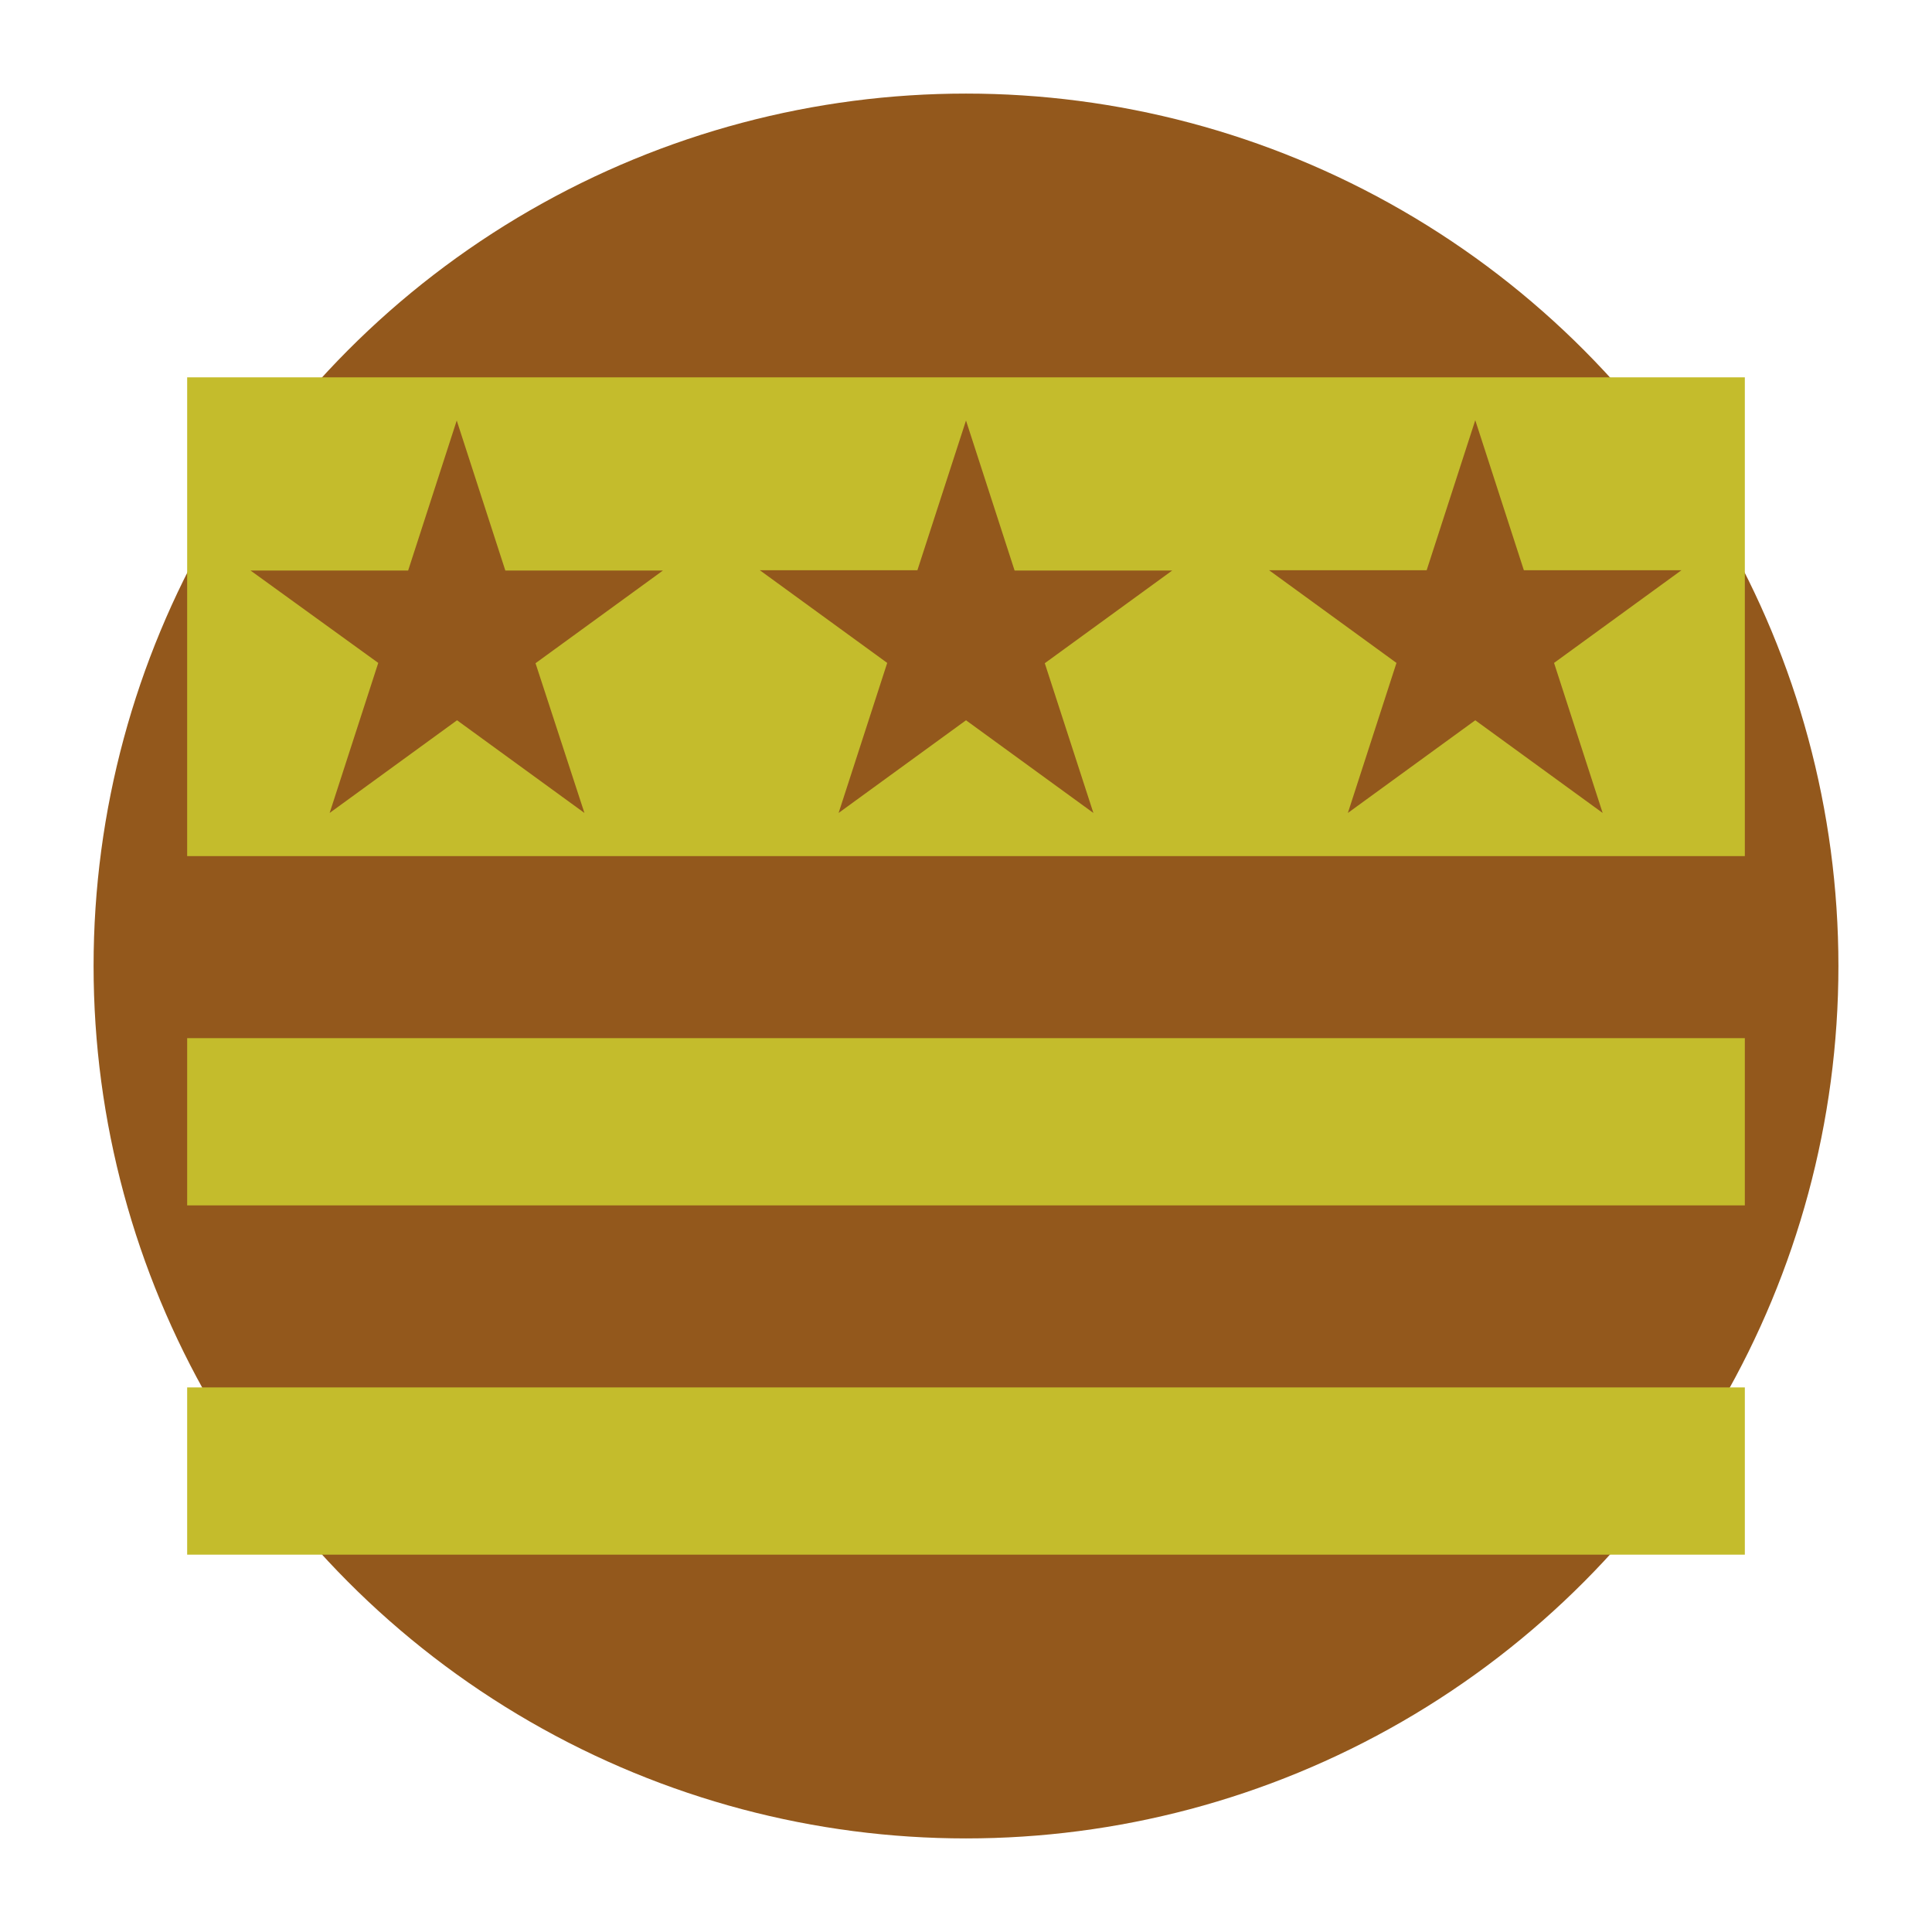 <?xml version="1.0" encoding="utf-8"?>
<!-- Generator: Adobe Illustrator 21.0.1, SVG Export Plug-In . SVG Version: 6.00 Build 0)  -->
<svg version="1.1" id="Layer_1" xmlns="http://www.w3.org/2000/svg" xmlns:xlink="http://www.w3.org/1999/xlink" x="0px" y="0px"
	 viewBox="0 0 64 64" style="enable-background:new 0 0 64 64;" xml:space="preserve">
<style type="text/css">
	.st0{fill:#93581C;}
	.st1{fill:#C4BC2C;}
</style>
<g>
	<circle class="st0" cx="32" cy="32" r="28.9"/>
</g>
<g>
	<rect x="6.2" y="34.39" class="st1" width="51.6" height="5.54"/>
	<rect x="6.2" y="45.96" class="st1" width="51.6" height="5.54"/>
	<path class="st1" d="M6.2,12.5v15.86h51.6V12.5H6.2z M19.36,26.93l-4.22-3.07l-4.22,3.07l1.61-4.97L8.3,18.9h5.22l1.61-4.97
		l1.61,4.97h5.22l-4.22,3.07L19.36,26.93z M36.22,26.93L32,23.86l-4.22,3.07l1.61-4.97l-4.22-3.07h5.22L32,13.93l1.61,4.97h5.22
		l-4.22,3.07L36.22,26.93z M53.09,26.93l-4.22-3.07l-4.22,3.07l1.61-4.97l-4.22-3.07h5.22l1.61-4.97l1.61,4.97h5.22l-4.22,3.07
		L53.09,26.93z"/>
</g>
</svg>
